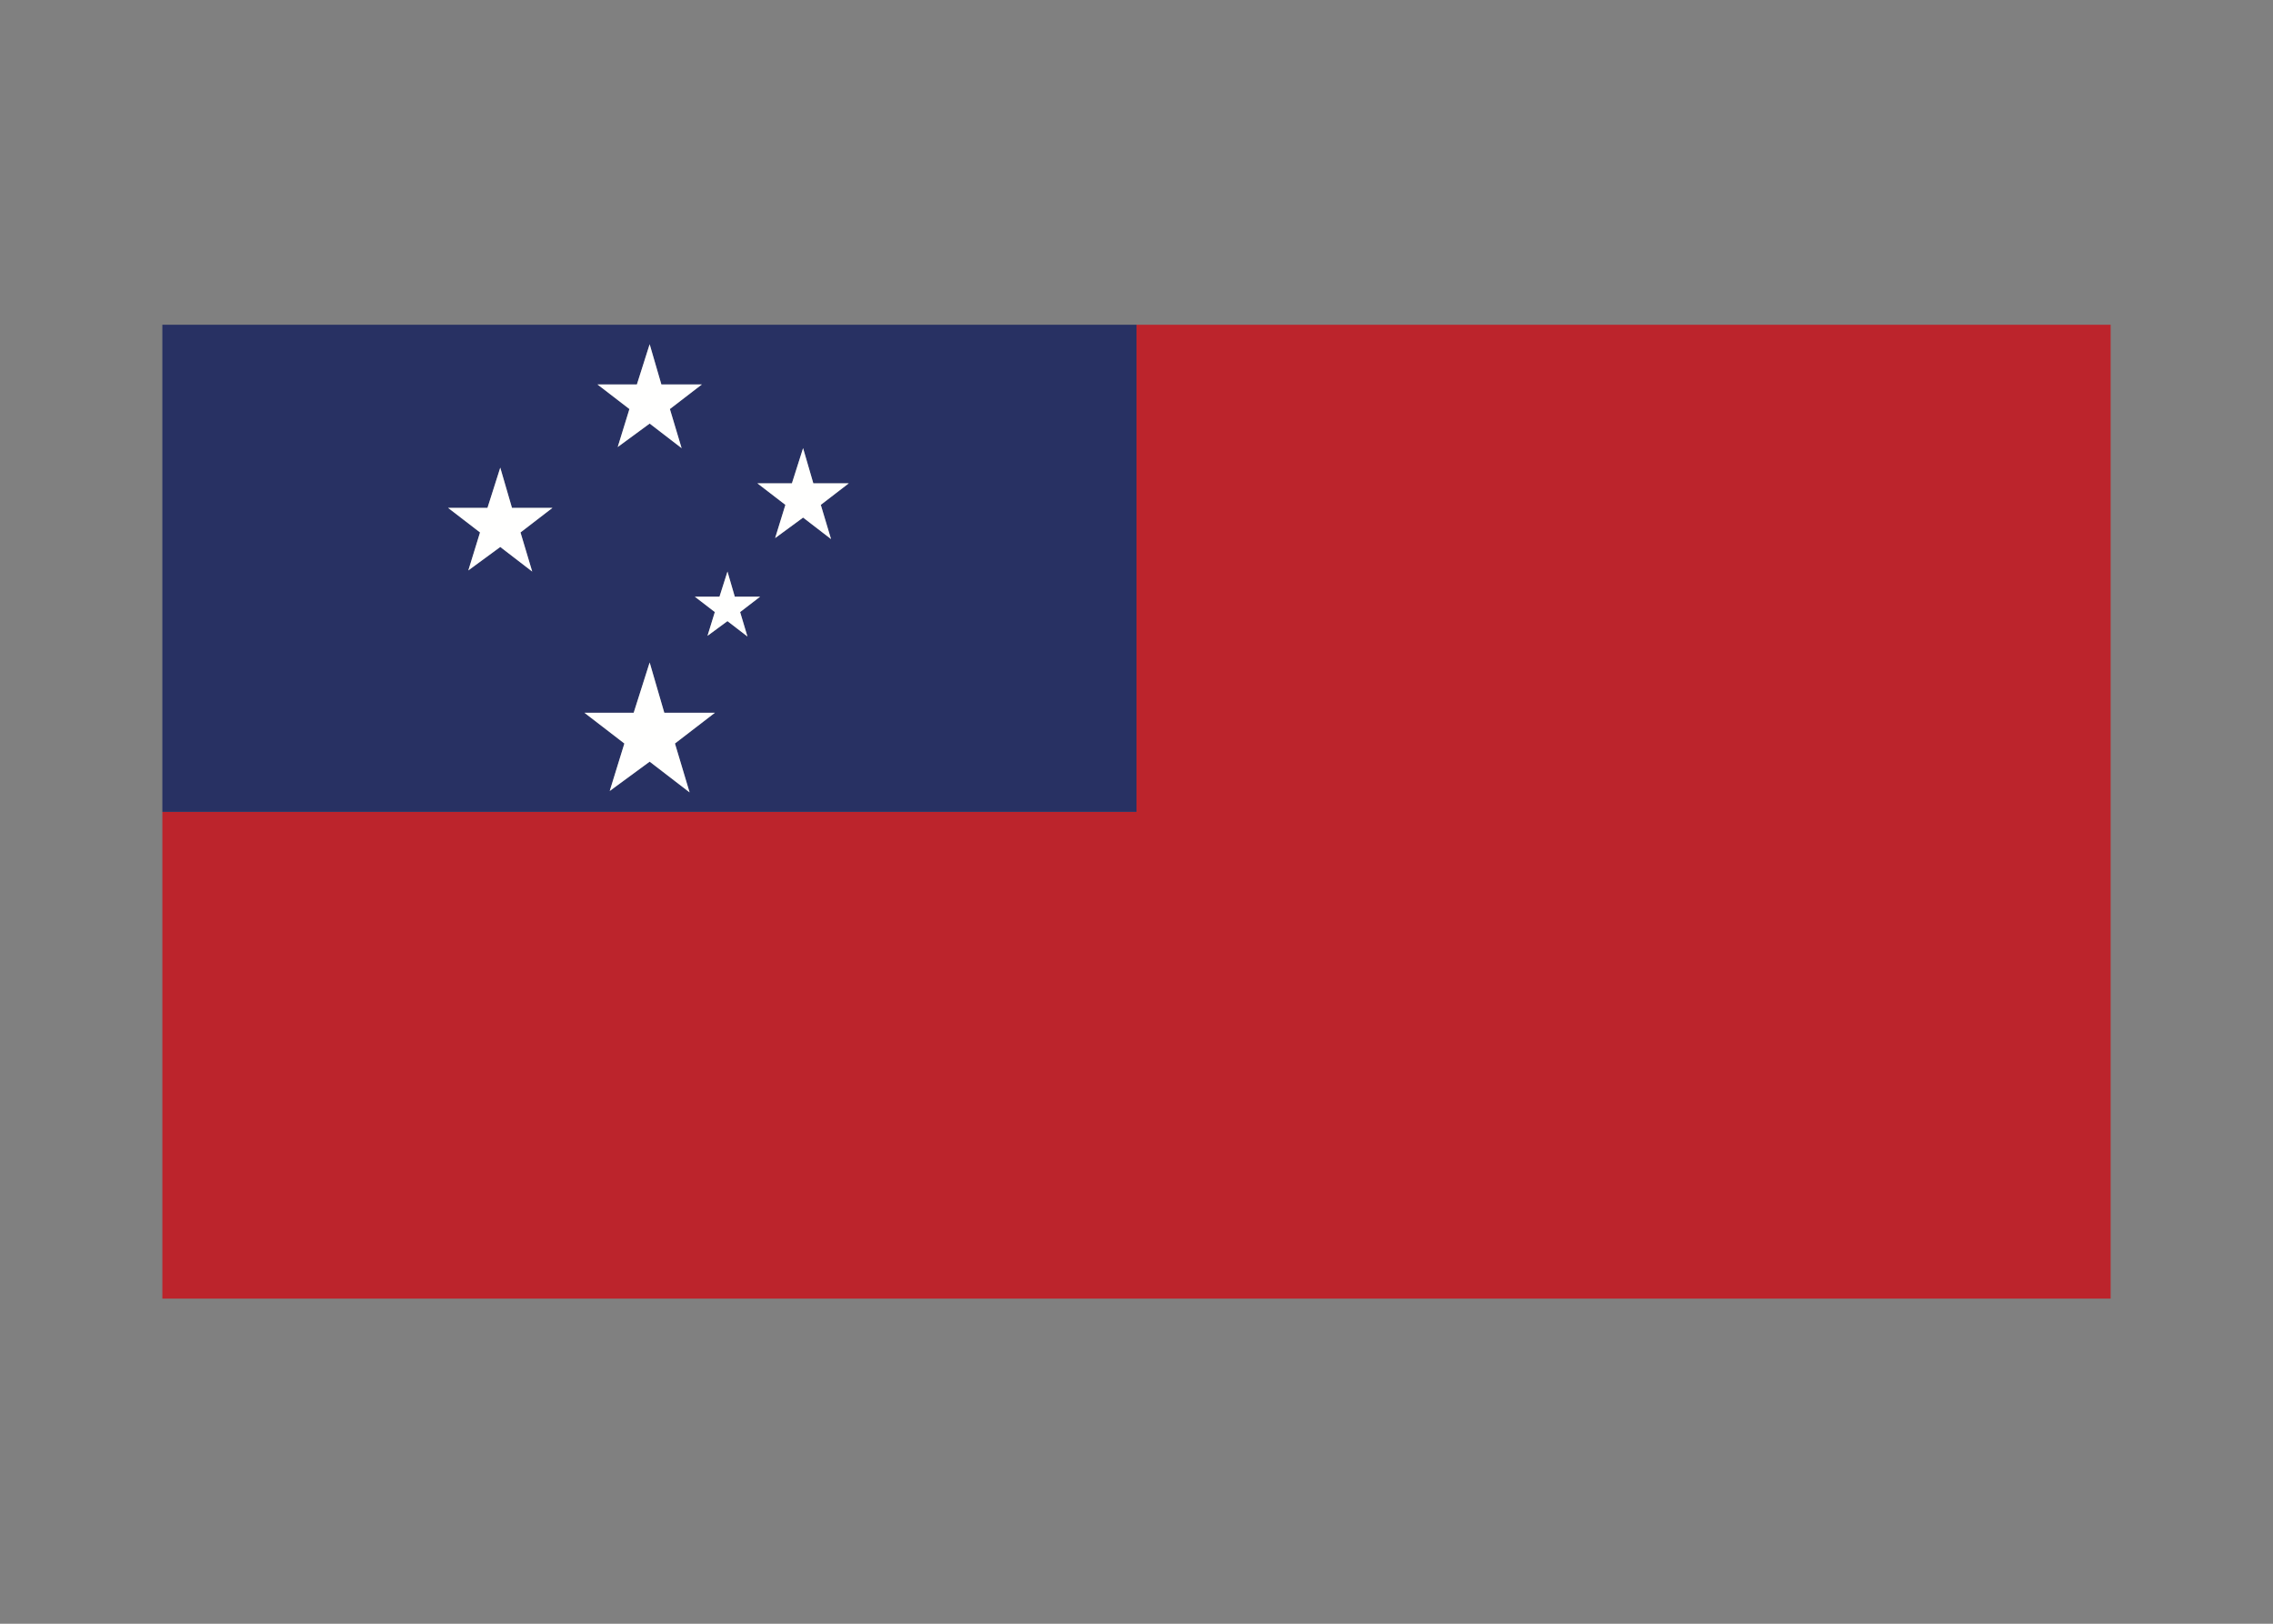 <svg width="350" height="250" viewBox="0 0 350 250" fill="none" xmlns="http://www.w3.org/2000/svg">
<rect x="0" y="0" width="350" height="250" fill="#808080" stroke="none"/>
<g id="flag / oceania / samoa / a">
<g id="samoa a">
<path id="red" fill-rule="evenodd" clip-rule="evenodd" d="M325 50V199.94H25V125H175V50H325Z" fill="#BC242C"/>
<path id="blue" fill-rule="evenodd" clip-rule="evenodd" d="M175 125H25V50H175V125ZM101.839 59.194L100.035 53L98.067 59.194H92L96.92 62.979L95.116 68.828L100.035 65.215L104.955 69L103.152 62.979L108.071 59.194H101.839ZM123.66 69L125.239 74.419H130.692L126.387 77.731L127.965 83L123.66 79.688L119.356 82.849L120.934 77.731L116.629 74.419H121.938L123.66 69ZM78.835 78.194L77.031 72L75.063 78.194H68.996L73.915 81.979L72.111 87.828L77.031 84.215L81.951 88L80.147 81.979L85.067 78.194H78.835ZM100.035 102L102.29 109.742H110.08L103.931 114.474L106.185 122L100.035 117.269L93.885 121.785L96.141 114.474L89.991 109.742H97.575L100.035 102ZM113.145 91.871L112.018 88L110.788 91.871H106.996L110.07 94.237L108.943 97.892L112.018 95.634L115.093 98L113.965 94.237L117.04 91.871H113.145Z" fill="#283163"/>
<path id="white" fill-rule="evenodd" clip-rule="evenodd" d="M100.035 53L101.839 59.194H108.071L103.151 62.979L104.955 69L100.035 65.215L95.115 68.828L96.919 62.979L92 59.194H98.067L100.035 53ZM123.66 69L125.238 74.419H130.692L126.387 77.731L127.965 83L123.66 79.688L119.355 82.849L120.934 77.731L116.629 74.419H121.938L123.66 69ZM78.834 78.194L77.031 72L75.062 78.194H68.995L73.915 81.979L72.111 87.828L77.031 84.215L81.951 88L80.147 81.979L85.067 78.194H78.834ZM100.035 102L102.29 109.742H110.08L103.93 114.474L106.185 122L100.035 117.269L93.885 121.785L96.141 114.474L89.991 109.742H97.575L100.035 102ZM113.145 91.871L112.017 88L110.787 91.871H106.995L110.07 94.237L108.942 97.892L112.017 95.634L115.092 98L113.965 94.237L117.04 91.871H113.145Z" fill="#FFFFFE"/>
</g>
</g>
</svg>
